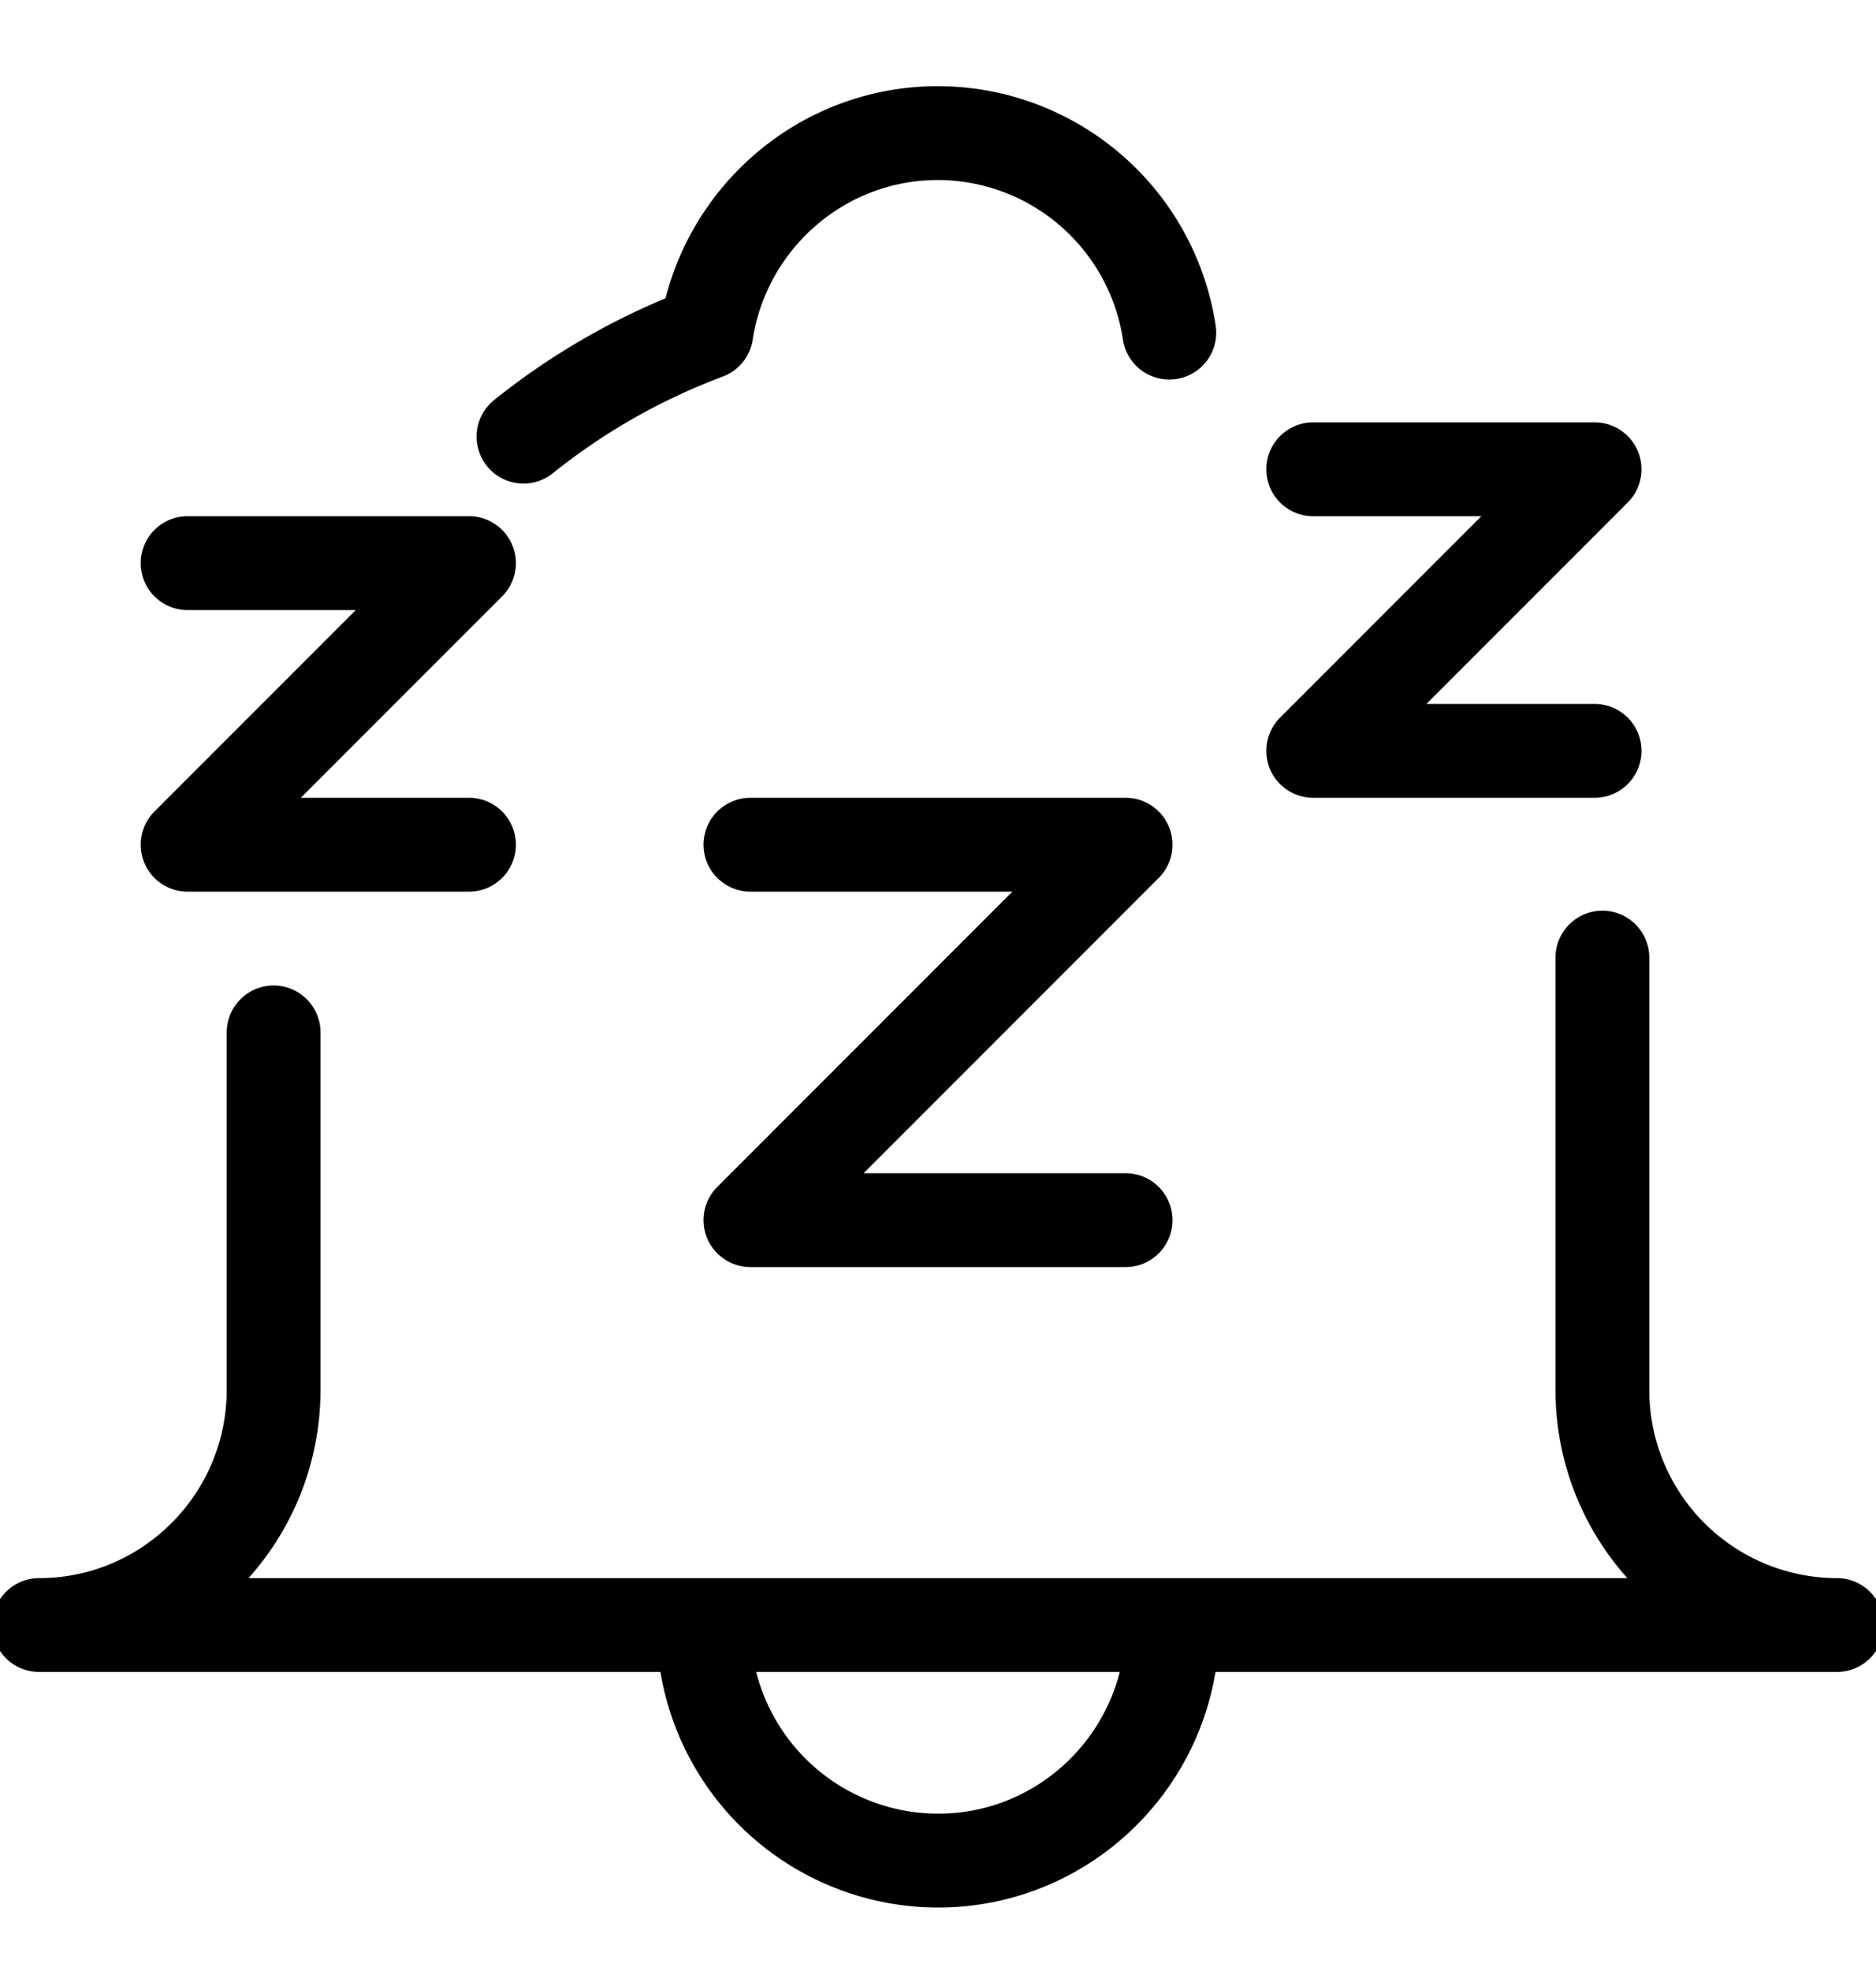 <svg width="20" height="21" viewBox="0 0 20 21" xmlns="http://www.w3.org/2000/svg"><g stroke="currentColor" fill="none" fill-rule="evenodd" stroke-linecap="round" stroke-linejoin="round"><path d="M12.466 3.544A2.5 2.5 0 0 0 10 1.418c-1.25 0-2.285.923-2.47 2.126a7.085 7.085 0 0 0-1.949 1.108M2.917 11v3.804c0 1.386-1.12 2.51-2.5 2.51h19.166a2.504 2.504 0 0 1-2.5-2.51v-4.601M12.5 17.314c0 1.386-1.12 2.51-2.5 2.51a2.504 2.504 0 0 1-2.5-2.51M2 6h3L2 9h3m9-4h3l-3 3h3"/><path d="M8 9h4l-4 4h4"/></g></svg>
